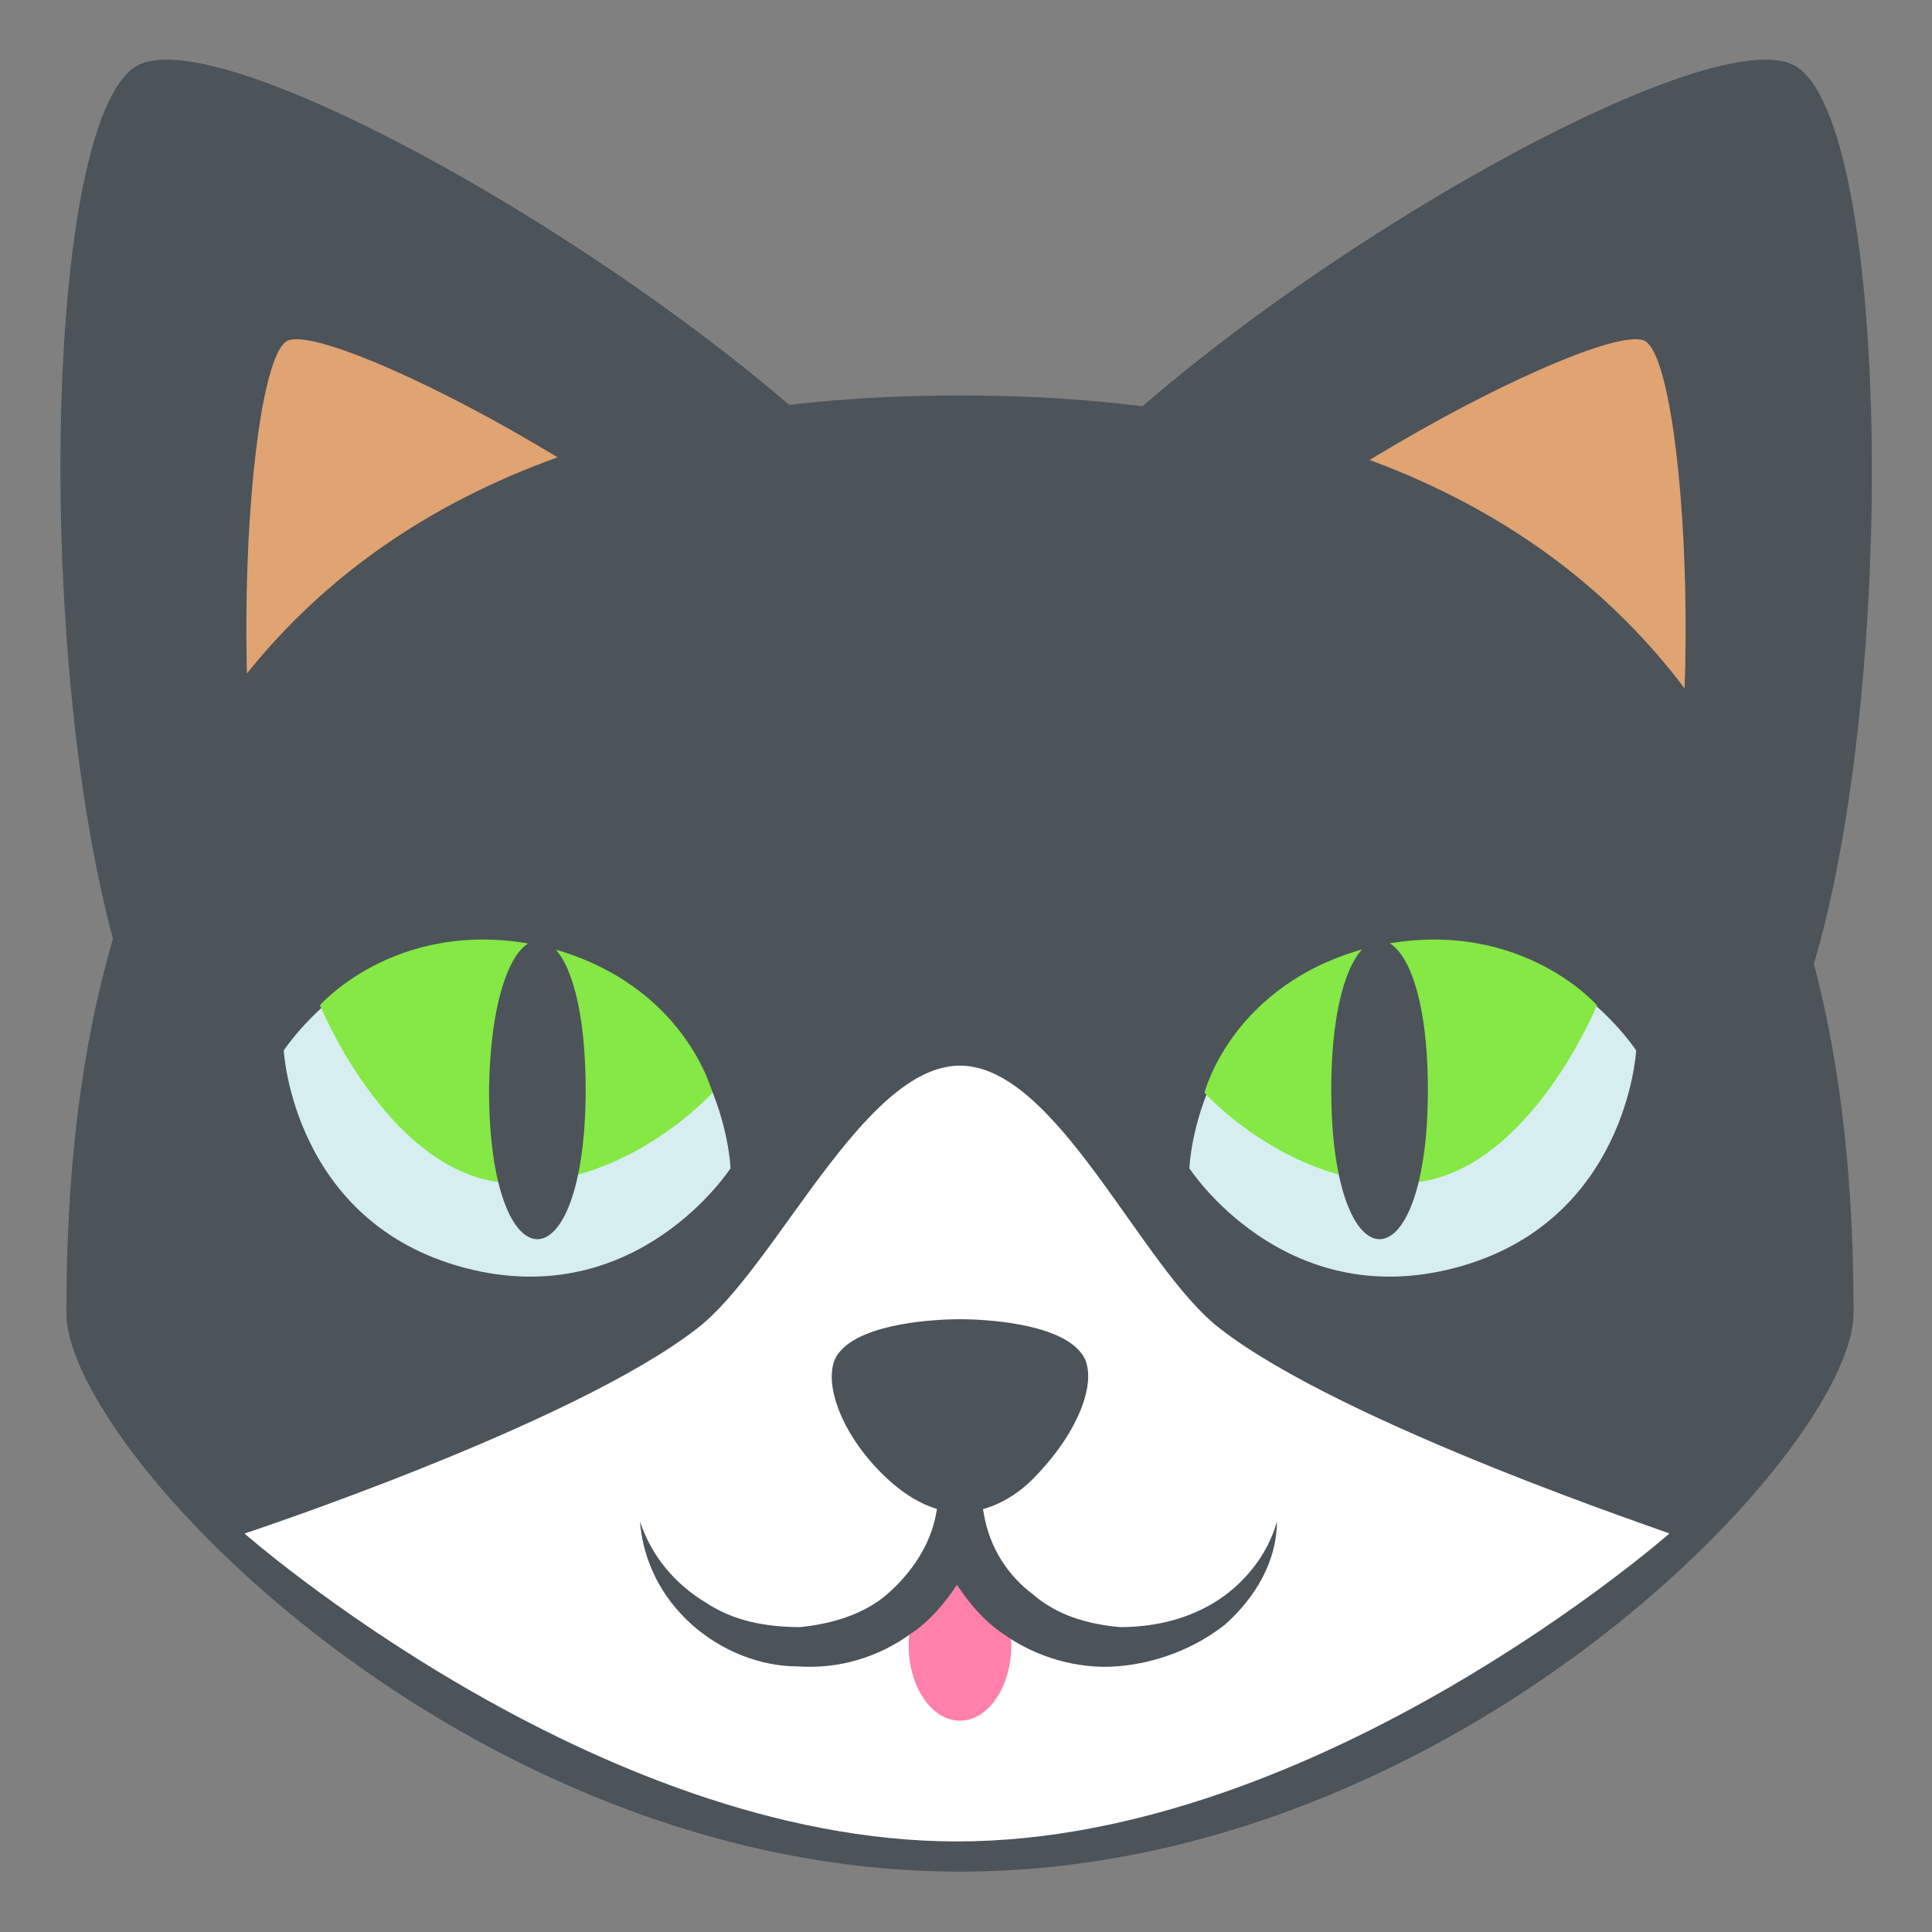 <svg xmlns="http://www.w3.org/2000/svg" viewBox="0 0 64 64">
    <rect x="0" y="0" width="64" height="64" fill="#808080" stroke="none"/>
    <title>cat face</title>
    <path fill="#4c5359" d="M4.5 2.2c-3.5 2.2-3.4 25.5.8 33l26.1-16c-4-7.1-23.6-19-26.9-17"/>
    <path fill="#e0a372" d="M9.5 11.3c-1.5.9-2.2 16.2.4 21l16.7-10.2c-2.4-4.6-15.7-11.6-17.1-10.8"/>
    <path fill="#4c5359" d="M59.5 2.2c3.5 2.2 3.4 25.5-.7 33l-26.1-16c3.9-7.1 23.5-19 26.8-17"/>
    <path fill="#e0a372" d="M54.5 11.3c1.5.9 2.2 16.2-.4 21L37.3 22.1c2.5-4.6 15.8-11.6 17.2-10.8"/>
    <path fill="#4c5359" d="M31.8 13.1C4.7 13.1 2.2 32.5 2.2 43.5 2.2 48 15.4 62 31.8 62c16.4 0 29.6-14 29.6-18.5 0-11-2.5-30.4-29.6-30.4"/>
    <path fill="#d6eef0" d="M24.2 38.7s-3.1 4.8-8.8 3.3c-5.7-1.5-6-7.2-6-7.2s3.1-4.8 8.8-3.3c5.8 1.5 6 7.2 6 7.2"/>
    <path fill="#85e845" d="M23.6 36.2s-2.7 3-6.5 3c-4.1 0-6.5-5.9-6.5-5.9s2.7-3.1 7.6-1.9c4.5 1.2 5.4 4.8 5.4 4.8"/>
    <path fill="#4c5359" d="M19.4 36.1c0 6.6-3.2 6.6-3.2 0 .1-6.6 3.2-6.6 3.2 0"/>
    <path fill="#d6eef0" d="M39.4 38.7s3.1 4.8 8.8 3.3c5.7-1.5 6-7.2 6-7.2s-3.1-4.8-8.8-3.3c-5.8 1.5-6 7.2-6 7.2"/>
    <path fill="#85e845" d="M39.9 36.2s2.7 3 6.5 3c4.1 0 6.5-5.9 6.5-5.9s-2.7-3.1-7.6-1.9c-4.5 1.2-5.4 4.8-5.4 4.8"/>
    <path fill="#4c5359" d="M44.1 36.1c0 6.6 3.2 6.6 3.2 0s-3.2-6.6-3.2 0"/>
    <path fill="#fff" d="M40.4 44c-2.6-2-5.4-8.7-8.6-8.7S25.7 42 23.1 44c-4.1 3.2-15 6.8-15 6.8S19.7 61 31.7 61s23.6-10.2 23.6-10.2c.1 0-10.8-3.6-14.9-6.8"/>
    <ellipse cx="31.8" cy="54.5" fill="#ff81ab" rx="1.7" ry="2.5"/>
    <g fill="#4c5359">
        <path d="M40.2 53.1c-1 .6-2.1.8-3.1.8-1.1-.1-2.1-.4-2.9-1.1-.8-.6-1.4-1.5-1.6-2.6l-.8-4.5-.8 4.5c-.2 1-.8 1.9-1.6 2.6-.8.7-1.9 1-2.9 1.1-1.1 0-2.2-.2-3.1-.8-1-.6-1.8-1.5-2.2-2.7.1 1.3.7 2.5 1.7 3.4 1 .9 2.3 1.4 3.5 1.4 1.4.1 2.7-.3 3.8-1.1.6-.4 1.1-1 1.5-1.6.4.6.9 1.2 1.5 1.6 1.1.8 2.5 1.2 3.8 1.1 1.3-.1 2.6-.6 3.6-1.4 1-.9 1.7-2.1 1.7-3.4-.3 1.1-1.1 2.1-2.1 2.7"/>
        <path d="M35.8 44.8c-.8-1-3.3-1.1-4-1.1-.7 0-3.2.1-4 1.1-.6.7-.1 2.5 1.4 4 1 1 1.9 1.3 2.6 1.3.7 0 1.7-.3 2.6-1.3 1.5-1.6 2-3.3 1.4-4"/>
    </g>
</svg>